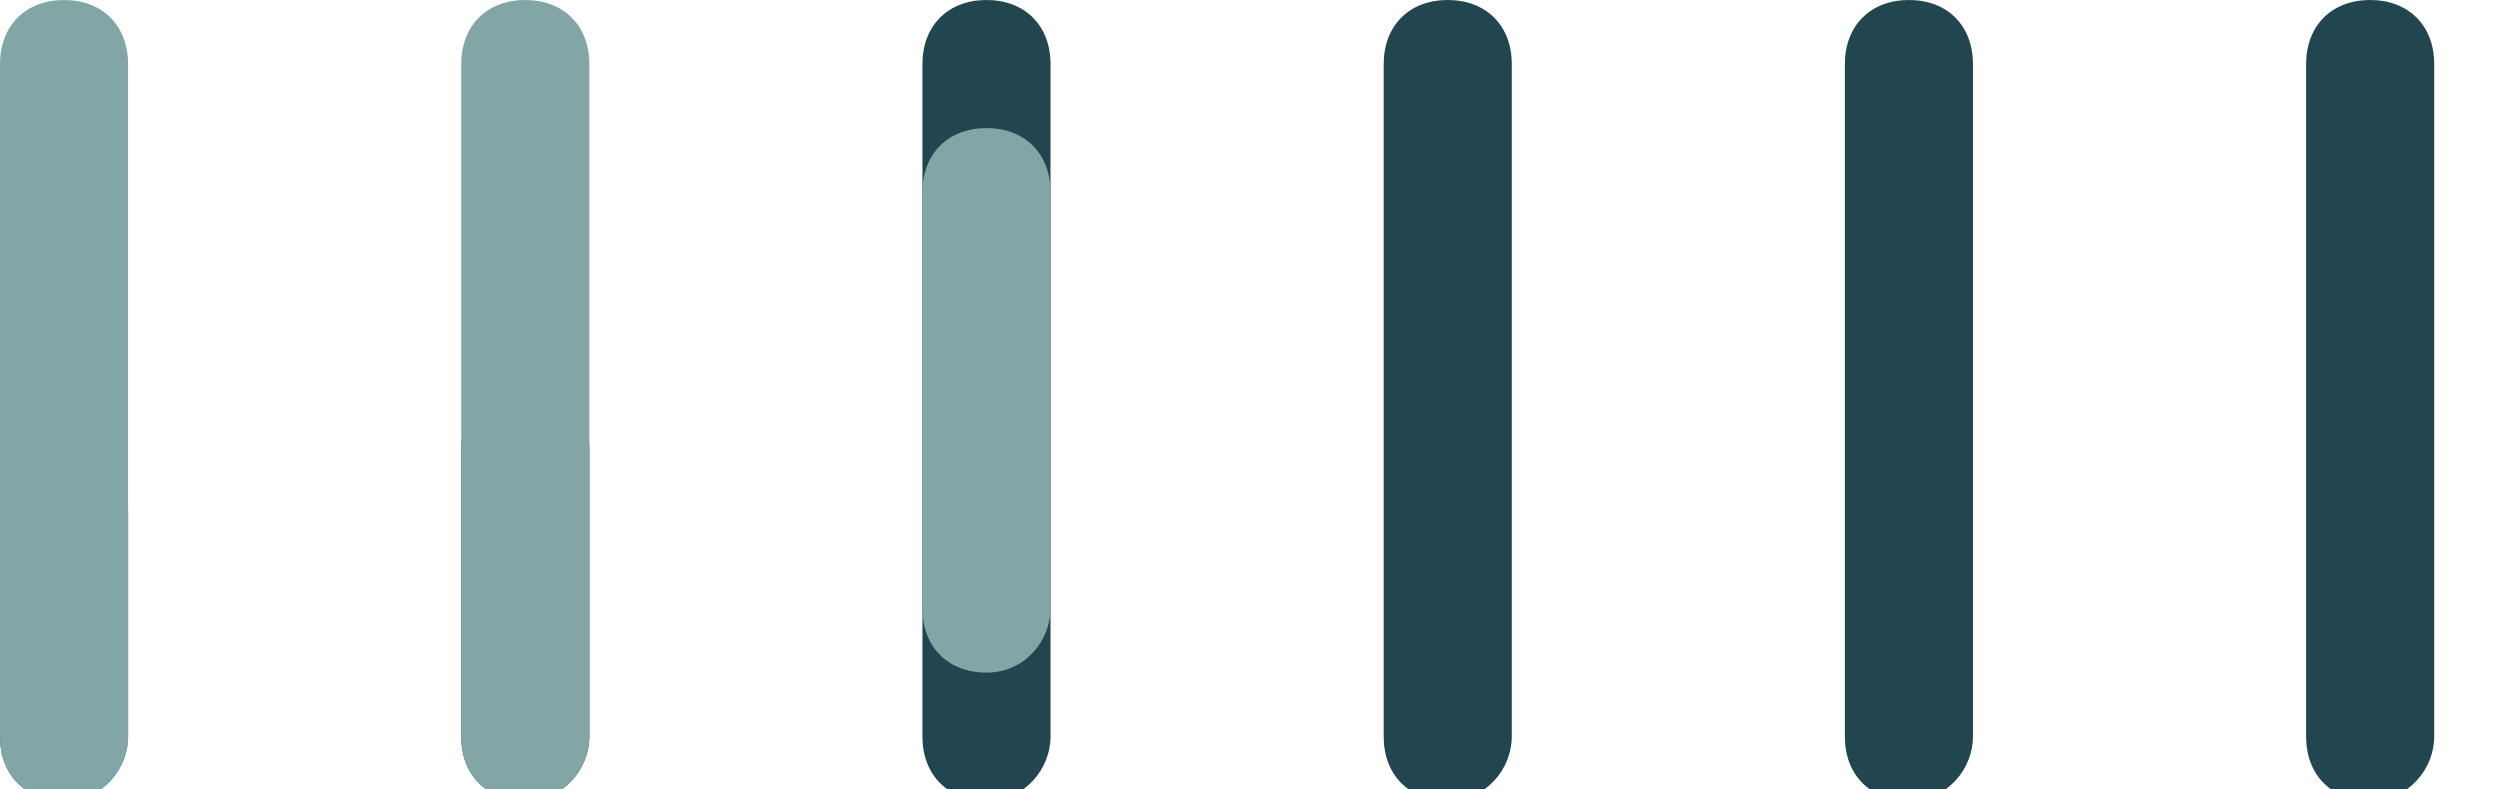 <svg width="38" height="12" viewBox="0 0 38 12" fill="none" xmlns="http://www.w3.org/2000/svg">
<g clip-path="url(#clip0)">
<path d="M0.974 12.171C0.389 12.171 0 11.781 0 11.197V7.789C0 7.205 0.389 6.816 0.974 6.816C1.558 6.816 1.947 7.205 1.947 7.789V11.197C1.947 11.684 1.558 12.171 0.974 12.171Z" fill="#21464F"/>
<path d="M7.984 12.171C7.4 12.171 7.011 11.781 7.011 11.197V6.816C7.011 6.232 7.4 5.842 7.984 5.842C8.568 5.842 8.958 6.232 8.958 6.816V11.197C8.958 11.684 8.568 12.171 7.984 12.171Z" fill="#21464F"/>
<path d="M14.995 12.171C14.411 12.171 14.021 11.782 14.021 11.197V0.974C14.021 0.389 14.411 0 14.995 0C15.579 0 15.968 0.389 15.968 0.974V11.197C15.968 11.684 15.579 12.171 14.995 12.171Z" fill="#21464F"/>
<path d="M22.005 12.171C21.421 12.171 21.032 11.782 21.032 11.197V0.974C21.032 0.389 21.421 0 22.005 0C22.59 0 22.979 0.389 22.979 0.974V11.197C22.979 11.684 22.59 12.171 22.005 12.171Z" fill="#21464F"/>
<path d="M29.016 12.171C28.432 12.171 28.042 11.782 28.042 11.197V0.974C28.042 0.389 28.432 0 29.016 0C29.6 0 29.989 0.389 29.989 0.974V11.197C29.989 11.684 29.6 12.171 29.016 12.171Z" fill="#21464F"/>
<path d="M36.026 12.171C35.442 12.171 35.053 11.782 35.053 11.197V0.974C35.053 0.389 35.442 0 36.026 0C36.611 0 37 0.389 37 0.974V11.197C37 11.684 36.611 12.171 36.026 12.171Z" fill="#21464F"/>
<path d="M0.974 12.171C0.389 12.171 0 11.782 0 11.197V0.974C0 0.389 0.389 0 0.974 0C1.558 0 1.947 0.389 1.947 0.974V11.197C1.947 11.684 1.558 12.171 0.974 12.171Z" fill="#82A6A5"/>
<path d="M7.984 12.171C7.4 12.171 7.011 11.782 7.011 11.197V0.974C7.011 0.389 7.4 0 7.984 0C8.568 0 8.958 0.389 8.958 0.974V11.197C8.958 11.684 8.568 12.171 7.984 12.171Z" fill="#82A6A5"/>
<path d="M14.995 10.224C14.411 10.224 14.021 9.834 14.021 9.25V2.921C14.021 2.337 14.411 1.947 14.995 1.947C15.579 1.947 15.968 2.337 15.968 2.921V9.25C15.968 9.737 15.579 10.224 14.995 10.224Z" fill="#82A6A5"/>
</g>
<defs>
<clipPath id="clip0">
<rect width="38" height="12" fill="white"/>
</clipPath>
</defs>
</svg>
